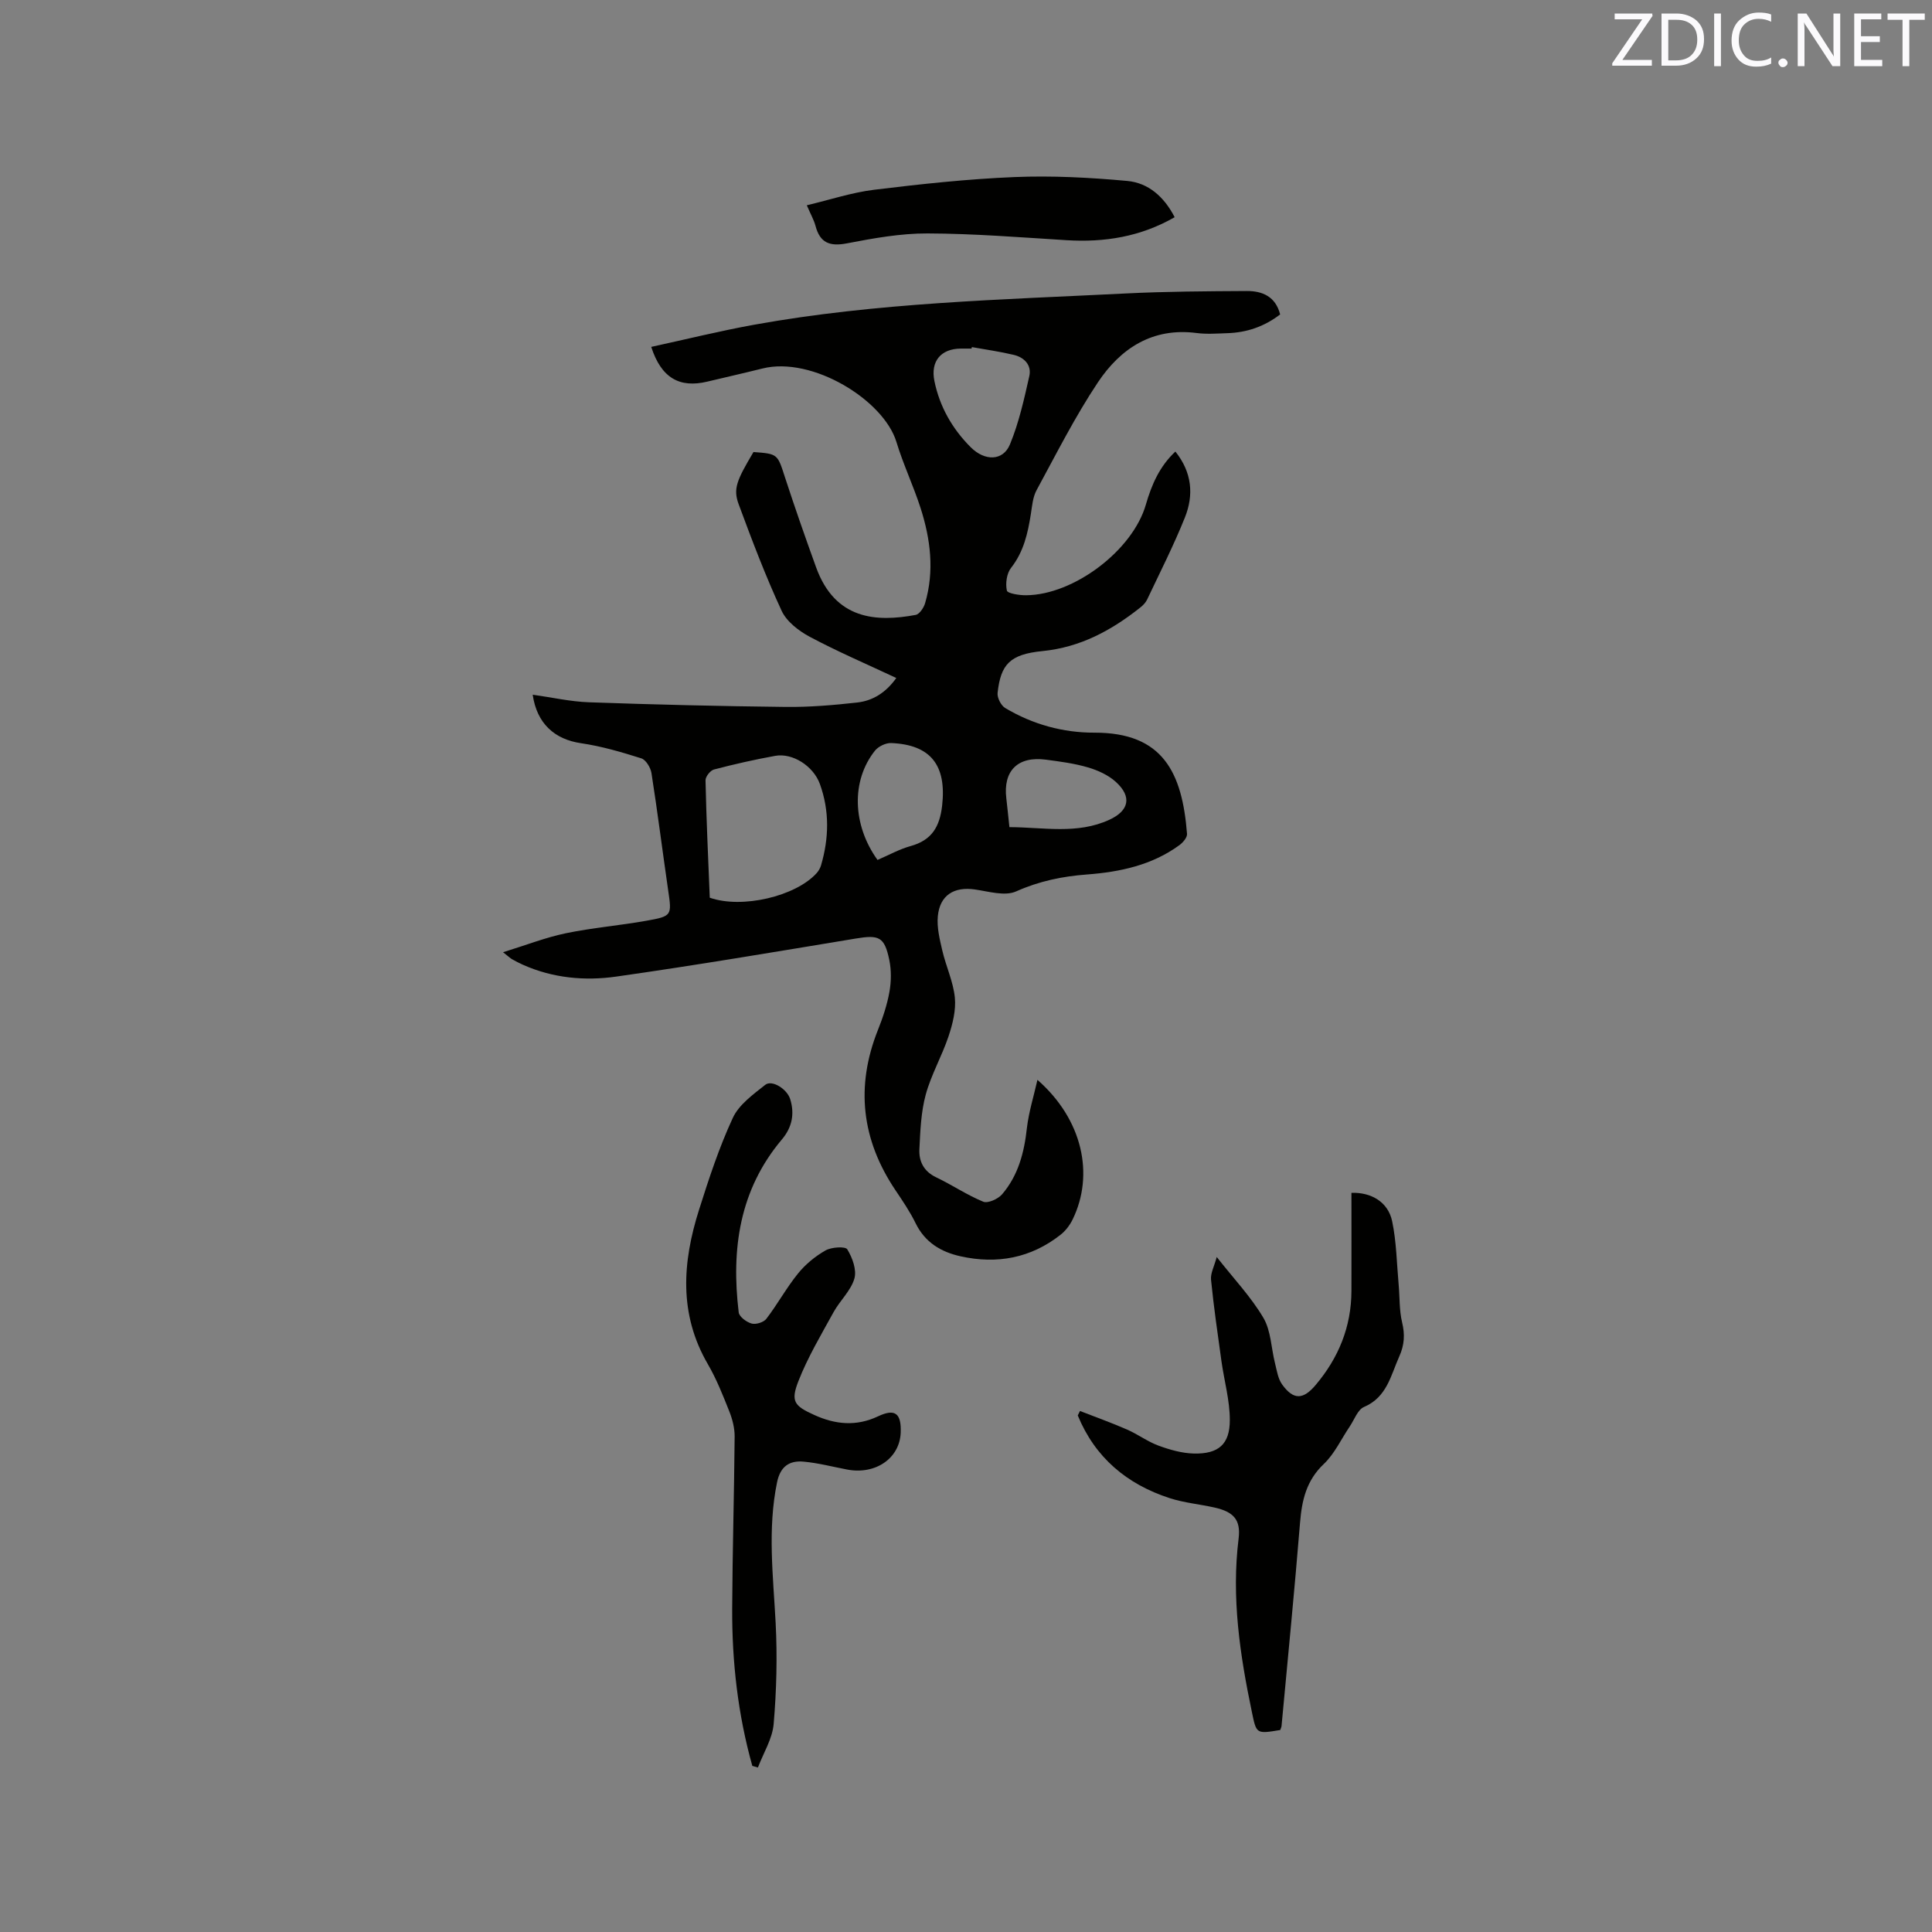 <svg enable-background="new 0 0 400 400" viewBox="0 0 400 400" xmlns="http://www.w3.org/2000/svg"><rect x="0" y="0" width="400" height="400" fill="#808080" stroke="none"/><path d="m214.79 223.57c9.37 8.21 11.81 19.61 7.29 28.9-.58 1.19-1.47 2.36-2.5 3.17-6.14 4.83-13.12 6.14-20.68 4.47-4.09-.9-7.4-2.89-9.34-6.87-1.16-2.37-2.66-4.58-4.14-6.78-7.04-10.45-8.33-21.48-3.65-33.23 1.02-2.55 1.9-5.2 2.38-7.89.38-2.14.41-4.47-.03-6.59-1-4.82-2.13-5.24-6.98-4.43-16.5 2.73-32.99 5.52-49.54 7.87-6.51.93-13.13.32-19.32-2.44-.77-.34-1.52-.74-2.26-1.15-.34-.19-.62-.47-1.87-1.45 4.85-1.5 8.85-3.07 13-3.93 5.49-1.14 11.11-1.6 16.63-2.58 5.39-.96 5.32-1.08 4.55-6.36-1.17-8.07-2.19-16.17-3.45-24.22-.18-1.13-1.15-2.75-2.1-3.05-4.1-1.3-8.27-2.52-12.51-3.14-5.45-.8-9.13-4.08-9.98-10.04 3.94.55 7.78 1.43 11.65 1.57 13.54.48 27.1.81 40.65.96 4.96.06 9.94-.36 14.87-.91 3.22-.36 5.93-2.02 8.11-5.08-6.14-2.88-12.16-5.46-17.92-8.53-2.28-1.22-4.79-3.15-5.82-5.38-3.33-7.18-6.14-14.61-8.89-22.04-1.19-3.21-.43-4.95 3.06-10.83 5.08.37 4.96.41 6.54 5.29 2.03 6.23 4.2 12.43 6.43 18.59 3.95 10.9 12.53 11.34 20.61 9.84.79-.15 1.67-1.47 1.95-2.42 1.95-6.65 1.14-13.24-.93-19.69-1.49-4.63-3.6-9.06-5.01-13.71-2.63-8.65-17.41-17.77-27.72-15.2-3.8.95-7.62 1.81-11.43 2.72-5.78 1.38-9.54-.78-11.61-7.19 7.14-1.55 14.19-3.3 21.32-4.59 25.42-4.59 51.19-5.18 76.89-6.47 8.35-.42 16.72-.46 25.07-.51 3.27-.02 5.99 1.15 6.93 4.85-3.27 2.51-6.9 3.75-10.92 3.88-2.12.07-4.27.24-6.36-.03-9.15-1.19-15.75 3.17-20.45 10.21-4.74 7.11-8.61 14.8-12.7 22.33-.78 1.43-.92 3.25-1.18 4.92-.63 4-1.48 7.82-4.1 11.16-.91 1.15-1.19 3.24-.87 4.7.13.6 2.6.99 4 .97 9.89-.08 22.06-9.3 24.78-18.77 1.19-4.13 2.84-7.92 6.11-10.98 3.45 4.3 3.84 8.99 1.97 13.65-2.32 5.79-5.16 11.37-7.83 17.01-.3.63-.86 1.2-1.42 1.64-5.97 4.74-12.4 8.23-20.24 9.01-6.72.66-8.64 2.72-9.29 8.66-.11 1 .71 2.61 1.58 3.13 5.66 3.38 11.97 5.12 18.47 5.1 14.19-.03 18.18 8.27 19.17 20.95.06.75-.85 1.81-1.58 2.34-5.68 4.15-12.29 5.55-19.12 6.07-5.1.38-9.9 1.37-14.67 3.5-2.34 1.05-5.71.01-8.57-.4-4.27-.61-7.22 1.16-7.65 5.51-.23 2.33.38 4.79.92 7.12.76 3.28 2.27 6.45 2.6 9.75.26 2.61-.45 5.46-1.3 8.01-1.37 4.11-3.6 7.95-4.73 12.1-.98 3.61-1.12 7.48-1.31 11.26-.13 2.53.89 4.62 3.47 5.85 3.3 1.57 6.38 3.67 9.75 5.05.96.39 3.06-.56 3.9-1.53 3.35-3.91 4.59-8.67 5.14-13.74.4-3.37 1.44-6.65 2.18-9.96zm-67.84-37.71c6.67 2.34 17.76-.27 22.12-5.08.4-.45.74-1.03.91-1.6 1.66-5.64 1.78-11.29-.23-16.86-1.35-3.73-5.66-6.48-9.25-5.83-4.26.77-8.5 1.73-12.69 2.83-.75.2-1.76 1.48-1.74 2.25.17 8.04.55 16.08.88 24.29zm54.26-114c-.02.1-.04.21-.06.31-.74 0-1.48 0-2.22 0-4.14.03-6.31 2.64-5.47 6.72 1.09 5.32 3.69 9.87 7.5 13.69 2.92 2.93 6.7 2.89 8.13-.55 1.87-4.51 2.94-9.38 4.02-14.17.51-2.26-1.04-3.87-3.23-4.39-2.86-.68-5.78-1.09-8.67-1.61zm-19.53 106.18c2.38-1.02 4.53-2.23 6.85-2.87 4.38-1.21 6.03-3.98 6.53-8.39.93-8.27-2.3-12.61-10.57-12.94-1.11-.04-2.64.7-3.34 1.58-4.93 6.18-4.7 15.35.53 22.62zm27.31-6.79c7.06.02 14.01 1.55 20.7-1.53 4.08-1.88 4.71-4.77 1.33-7.84-1.56-1.42-3.73-2.4-5.78-3-2.81-.83-5.77-1.21-8.69-1.6-5.83-.77-8.9 2.3-8.2 8.03.21 1.77.38 3.55.64 5.94z" fill="#010100"/><path d="m265.06 358.18c-4.99.83-4.93.81-5.87-3.72-2.48-11.85-4.26-23.73-2.75-35.91.48-3.89-1.03-5.53-4.94-6.42-3.09-.7-6.31-.98-9.31-1.95-8.89-2.88-15.47-8.41-19.05-17.13.15-.31.3-.61.46-.92 3.26 1.27 6.56 2.45 9.76 3.85 2.22.97 4.23 2.49 6.49 3.32 2.34.86 4.87 1.58 7.34 1.64 5.08.11 7.44-1.91 7.43-6.95 0-4.05-1.16-8.1-1.73-12.16-.78-5.62-1.6-11.24-2.16-16.88-.13-1.33.66-2.74 1.18-4.7 3.56 4.53 7.11 8.27 9.66 12.59 1.58 2.68 1.61 6.26 2.41 9.42.38 1.5.61 3.19 1.48 4.39 2.35 3.26 4.36 3.15 6.94.09 4.75-5.63 7.38-12.06 7.4-19.47.02-6.77 0-13.54 0-20.31 4.09-.13 7.59 1.89 8.43 5.88.9 4.3.95 8.77 1.35 13.18.23 2.59.11 5.26.71 7.76.61 2.52.48 4.68-.58 7.04-1.78 3.97-2.55 8.44-7.31 10.48-1.31.56-2 2.63-2.94 4.02-1.77 2.61-3.14 5.65-5.37 7.77-3.62 3.43-4.55 7.49-4.93 12.16-1.14 14.04-2.53 28.06-3.83 42.09-.03.29-.19.58-.27.84z" fill="#010100"/><path d="m155.76 365.61c-2.99-10.65-4.22-21.55-4.17-32.59.06-11.87.41-23.74.51-35.61.01-1.72-.45-3.54-1.09-5.16-1.33-3.34-2.66-6.73-4.46-9.82-6.04-10.38-5.26-21.11-1.83-31.93 2.04-6.45 4.16-12.93 7-19.05 1.27-2.75 4.21-4.86 6.72-6.85 1.4-1.1 4.53.87 5.17 2.99.94 3.06.36 5.85-1.72 8.31-8.83 10.47-10.52 22.77-8.95 35.81.11.91 1.62 2.03 2.69 2.32.88.24 2.49-.26 3.04-.99 2.31-3.02 4.15-6.41 6.54-9.36 1.54-1.91 3.57-3.58 5.7-4.79 1.24-.7 4.11-.88 4.51-.23 1.06 1.73 1.99 4.28 1.47 6.06-.73 2.51-2.98 4.54-4.3 6.93-2.58 4.69-5.35 9.34-7.29 14.3-1.65 4.22-.84 5.14 3.3 7.01 4.34 1.97 8.66 2.41 13.18.28 3.55-1.68 4.85-.62 4.7 3.37-.2 5.3-5.19 8.75-11.05 7.65-3-.57-5.99-1.36-9.02-1.64-2.95-.28-4.85.96-5.53 4.28-2 9.72-.8 19.4-.29 29.13.36 6.94.18 13.95-.41 20.88-.26 3.08-2.12 6.02-3.26 9.03-.38-.12-.77-.23-1.16-.33z" fill="#010100"/><path d="m243.2 44.97c-7.06 4.05-14.5 5.24-22.36 4.76-9.6-.59-19.2-1.37-28.81-1.4-5.56-.02-11.17.99-16.66 2.05-3.57.69-5.6-.08-6.53-3.62-.32-1.2-.96-2.31-1.8-4.26 4.79-1.14 9.3-2.64 13.92-3.21 9.65-1.18 19.35-2.23 29.06-2.63 7.76-.32 15.6.09 23.35.8 4.35.39 7.64 3.25 9.83 7.51z" fill="#010100"/><g fill="#fbfafc"><path d="m342.2 3.2-6.3 9.2h6.1v1.2h-8.2v-.5l6.2-9.1h-5.7v-1.2h7.8v.4z"/><path d="m344 13.7v-10.9h3.1c1.6 0 3 .5 4.1 1.4 1.1 1 1.6 2.2 1.6 3.9s-.5 3-1.6 4-2.5 1.5-4.2 1.5h-3zm1.4-9.6v8.4h1.6c1.4 0 2.5-.4 3.2-1.1.8-.8 1.2-1.8 1.2-3.2s-.4-2.4-1.2-3.1-1.8-1-3.1-1z"/><path d="m356.3 2.8v10.9h-1.4v-10.9z"/><path d="m366.6 13.2c-.8.4-1.8.6-3 .6-1.6 0-2.8-.5-3.7-1.5s-1.4-2.3-1.4-3.9c0-1.7.5-3.2 1.6-4.2s2.4-1.6 4-1.6c1 0 1.9.1 2.6.4v1.5c-.8-.4-1.6-.6-2.6-.6-1.2 0-2.2.4-3 1.2s-1.1 1.9-1.1 3.3c0 1.3.4 2.3 1.1 3.1s1.6 1.1 2.8 1.1c1.1 0 2-.2 2.8-.7v1.3z"/><path d="m368.2 13c0-.3.1-.5.3-.6.2-.2.4-.3.6-.3.3 0 .5.1.7.3s.3.4.3.6-.1.5-.3.6c-.2.2-.4.3-.7.3s-.5-.1-.6-.3c-.2-.2-.3-.4-.3-.6z"/><path d="m381.1 13.7h-1.7l-5.5-8.4c-.2-.2-.3-.5-.4-.7 0 .2.1.8.1 1.5v7.6h-1.4v-10.9h1.8l5.3 8.3c.3.4.4.6.4.8 0-.3-.1-.8-.1-1.6v-7.5h1.4v10.9z"/><path d="m389.7 13.7h-5.8v-10.9h5.6v1.2h-4.2v3.5h3.9v1.2h-3.9v3.7h4.4z"/><path d="m398.4 4.1h-3.1v9.6h-1.4v-9.6h-3.1v-1.3h7.7v1.3z"/></g></svg>